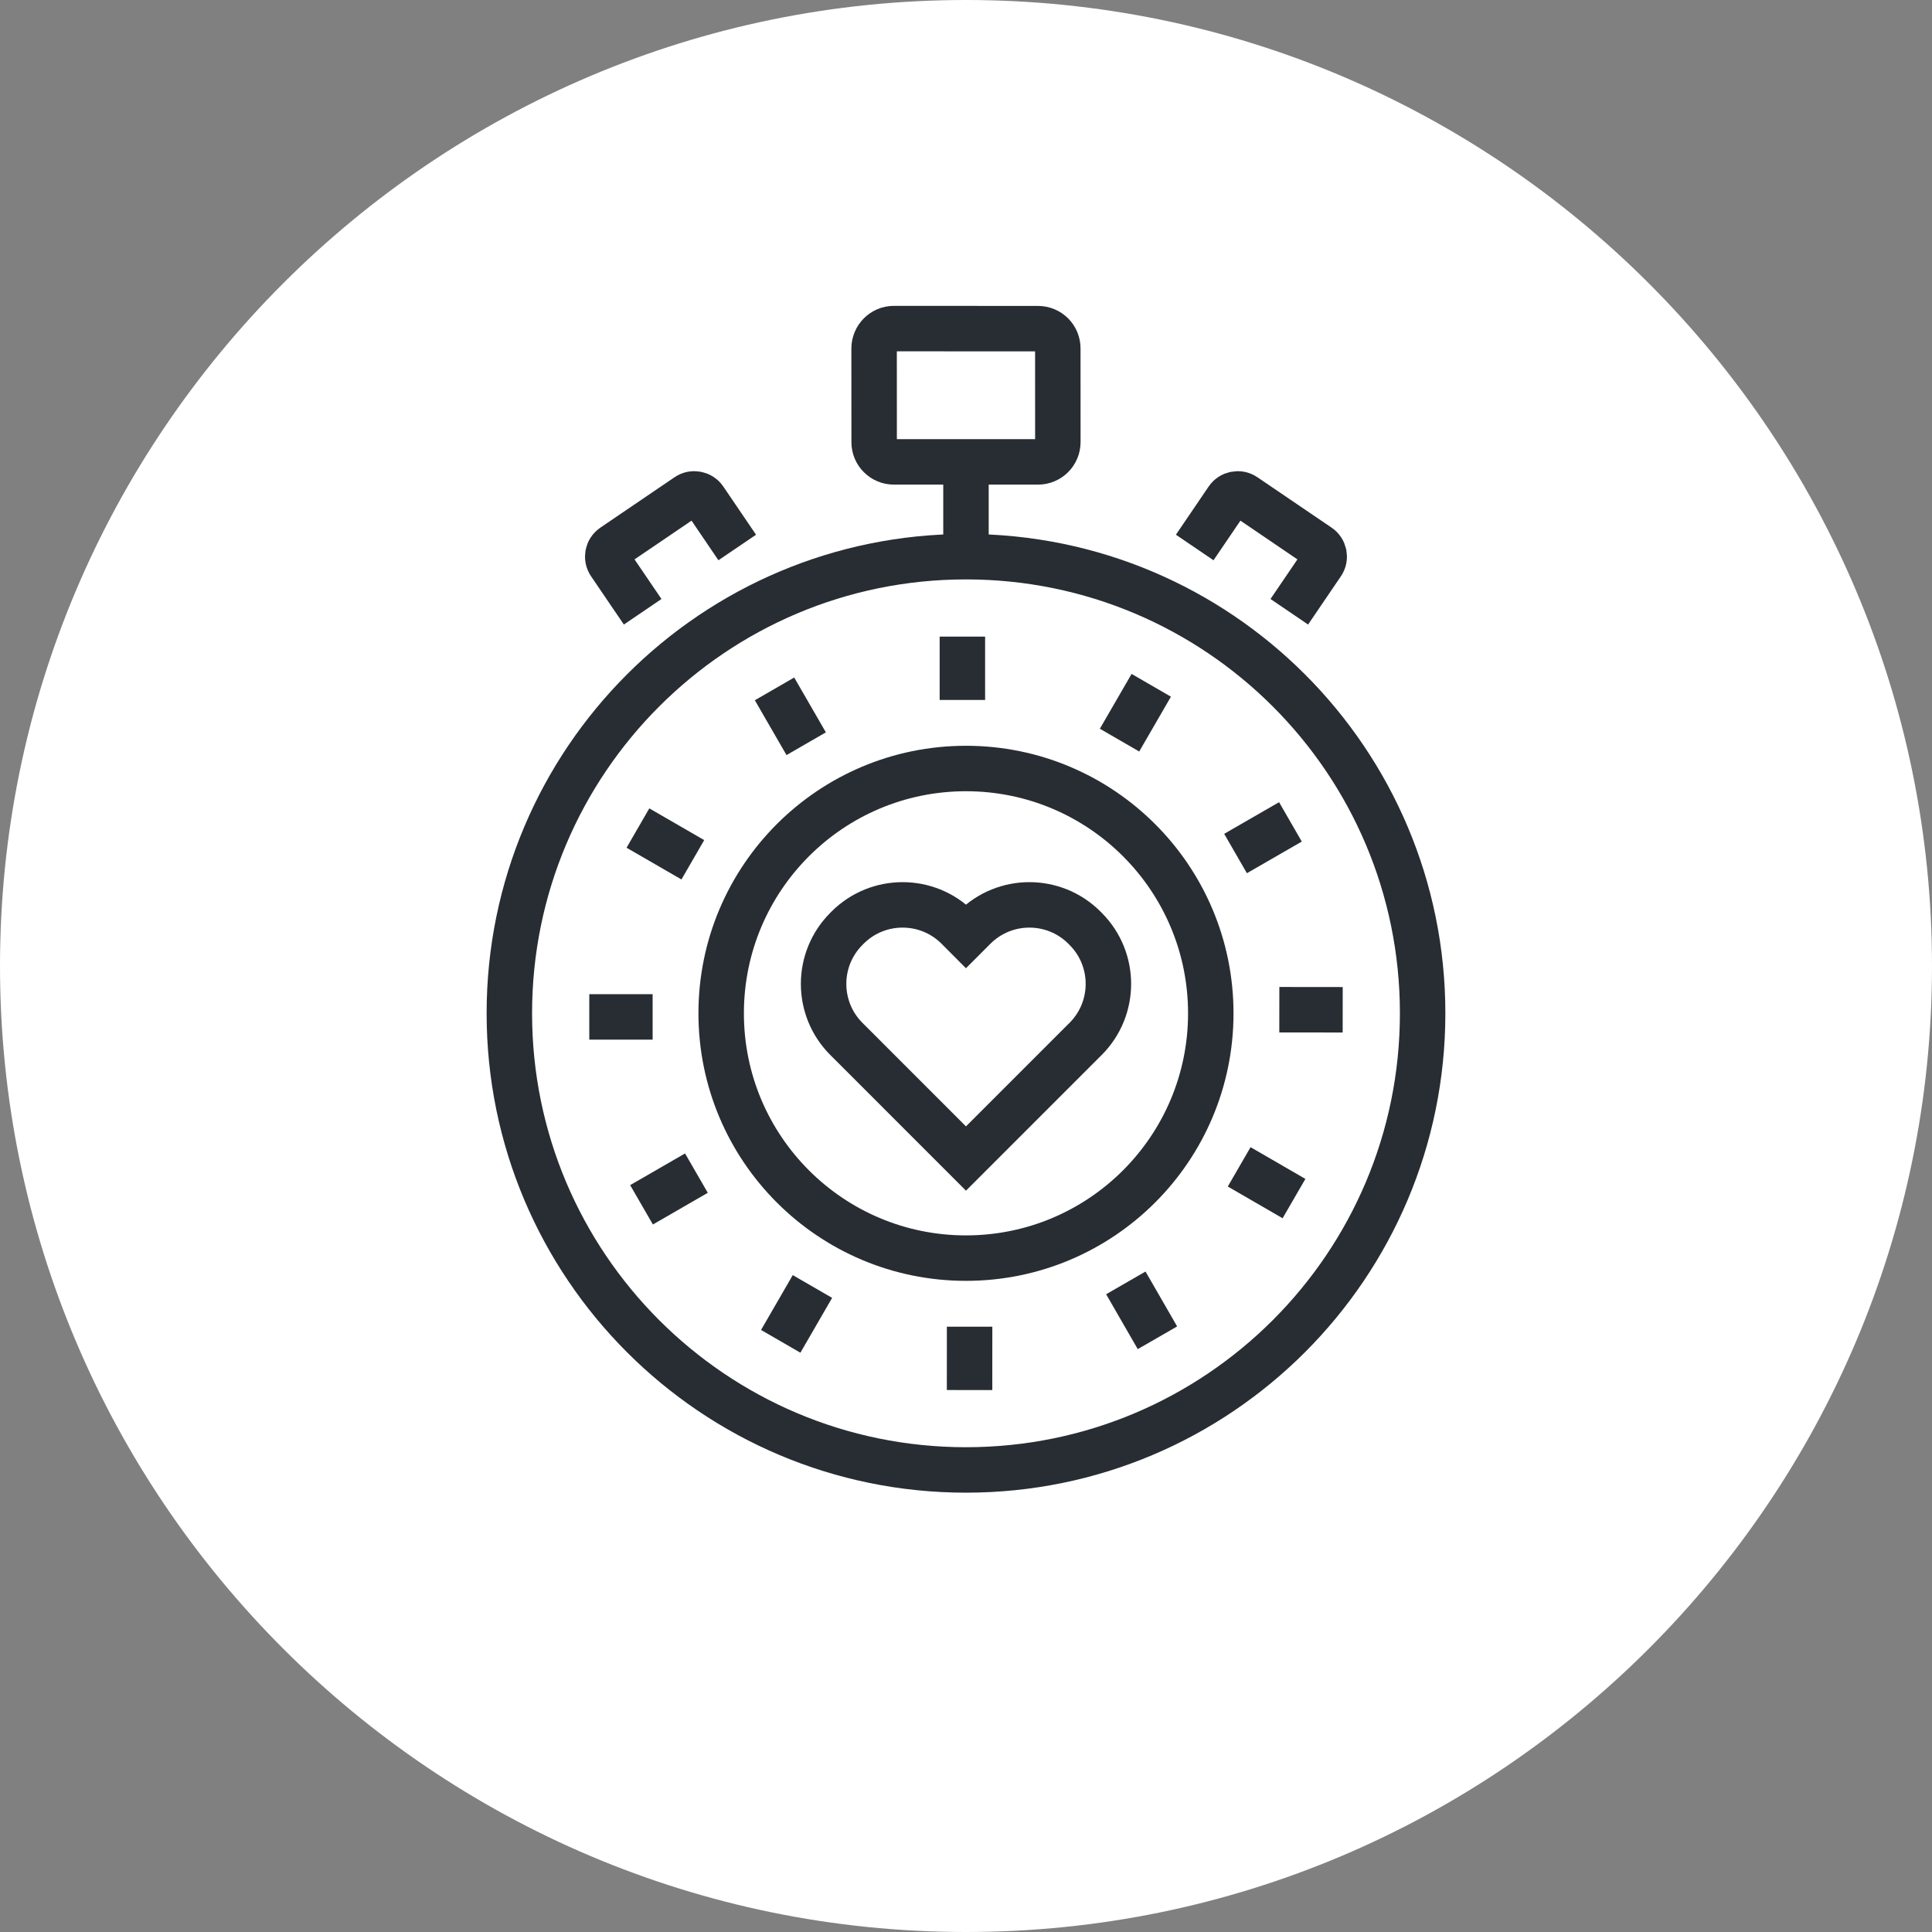 <?xml version="1.0" encoding="utf-8"?>
<!-- Generator: Adobe Illustrator 16.0.0, SVG Export Plug-In . SVG Version: 6.00 Build 0)  -->
<!DOCTYPE svg PUBLIC "-//W3C//DTD SVG 1.1//EN" "http://www.w3.org/Graphics/SVG/1.1/DTD/svg11.dtd">
<svg version="1.1" xmlns="http://www.w3.org/2000/svg" xmlns:xlink="http://www.w3.org/1999/xlink" x="0px" y="0px" width="170px"
	 height="170px" viewBox="0 0 170 170" enable-background="new 0 0 170 170" xml:space="preserve">
<rect x="0" y="0" width="170" height="170" fill="#808080" stroke="none"/>
<g id="Background">
</g>
<g id="Circle">
	<g>
		<path fill="#FFFFFF" d="M85,170c-46.869,0-85-38.131-85-85S38.131,0,85,0s85,38.131,85,85S131.869,170,85,170z"/>
	</g>
</g>
<g id="TEXT">
</g>
<g id="Icons">
	<g>
		<g>
			<g>
				<path fill="none" stroke="#282D33" stroke-width="4" d="M125.18,89.162c0,22.188-17.99,40.181-40.182,40.181
					s-40.18-17.992-40.18-40.181c0-22.188,17.988-40.179,40.18-40.179S125.18,66.975,125.18,89.162z"/>
				<g>
					<path fill="none" stroke="#282D33" stroke-width="4" d="M93.082,38.902c-0.004,0.963-0.779,1.74-1.748,1.74h-12.68
						c-0.959,0-1.74-0.777-1.736-1.74l-0.004-8.241c0.004-0.964,0.781-1.748,1.74-1.748l12.68,0.006
						c0.969,0,1.748,0.778,1.744,1.742L93.082,38.902z"/>
				</g>
				<g>
					<g>
						<g>
							<g>
								<g>
									<path fill="none" stroke="#282D33" stroke-width="4" d="M56.549,53.831l-2.885-4.245c-0.338-0.495-0.207-1.169,0.289-1.505
										l6.529-4.436c0.492-0.334,1.168-0.207,1.508,0.288l2.881,4.242"/>
								</g>
							</g>
						</g>
					</g>
					<g>
						<g>
							<g>
								<g>
									<path fill="none" stroke="#282D33" stroke-width="4" d="M113.447,53.831l2.885-4.245c0.338-0.495,0.207-1.169-0.289-1.505
										l-6.529-4.436c-0.492-0.334-1.168-0.207-1.508,0.288l-2.881,4.242"/>
								</g>
							</g>
						</g>
					</g>
				</g>
				<circle fill="none" stroke="#282D33" stroke-width="4" cx="84.998" cy="89.163" r="21.541"/>
				<g>
					<line fill="none" stroke="#282D33" stroke-width="4" x1="84.682" y1="56.016" x2="84.682" y2="61.59"/>
					<line fill="none" stroke="#282D33" stroke-width="4" x1="68.152" y1="60.616" x2="70.938" y2="65.441"/>
					<line fill="none" stroke="#282D33" stroke-width="4" x1="56.133" y1="72.862" x2="60.963" y2="75.654"/>
					<line fill="none" stroke="#282D33" stroke-width="4" x1="51.852" y1="89.48" x2="57.426" y2="89.48"/>
					<line fill="none" stroke="#282D33" stroke-width="4" x1="56.449" y1="106.013" x2="61.279" y2="103.225"/>
					<line fill="none" stroke="#282D33" stroke-width="4" x1="68.697" y1="118.026" x2="71.488" y2="113.201"/>
					<line fill="none" stroke="#282D33" stroke-width="4" x1="85.314" y1="122.312" x2="85.316" y2="116.737"/>
					<line fill="none" stroke="#282D33" stroke-width="4" x1="101.846" y1="117.713" x2="99.063" y2="112.884"/>
					<line fill="none" stroke="#282D33" stroke-width="4" x1="113.861" y1="105.465" x2="109.037" y2="102.673"/>
					<line fill="none" stroke="#282D33" stroke-width="4" x1="118.146" y1="88.852" x2="112.57" y2="88.846"/>
					<line fill="none" stroke="#282D33" stroke-width="4" x1="113.547" y1="72.318" x2="108.717" y2="75.103"/>
					<line fill="none" stroke="#282D33" stroke-width="4" x1="101.301" y1="60.301" x2="98.51" y2="65.125"/>
				</g>
				<line fill="none" stroke="#282D33" stroke-width="4" x1="84.998" y1="47.484" x2="84.998" y2="40.418"/>
			</g>
		</g>
		<g>
			<path fill="none" stroke="#282D33" stroke-width="4" d="M94.787,92.152l0.736-0.734c2.676-2.676,2.676-7.014,0-9.688l-0.1-0.102
				c-2.676-2.675-7.014-2.675-9.689,0l-0.736,0.737l-0.734-0.737c-2.674-2.675-7.014-2.675-9.689,0l-0.1,0.102
				c-2.674,2.675-2.674,7.013,0,9.688l0.736,0.734l9.787,9.79L94.787,92.152z"/>
		</g>
	</g>
</g>
</svg>
